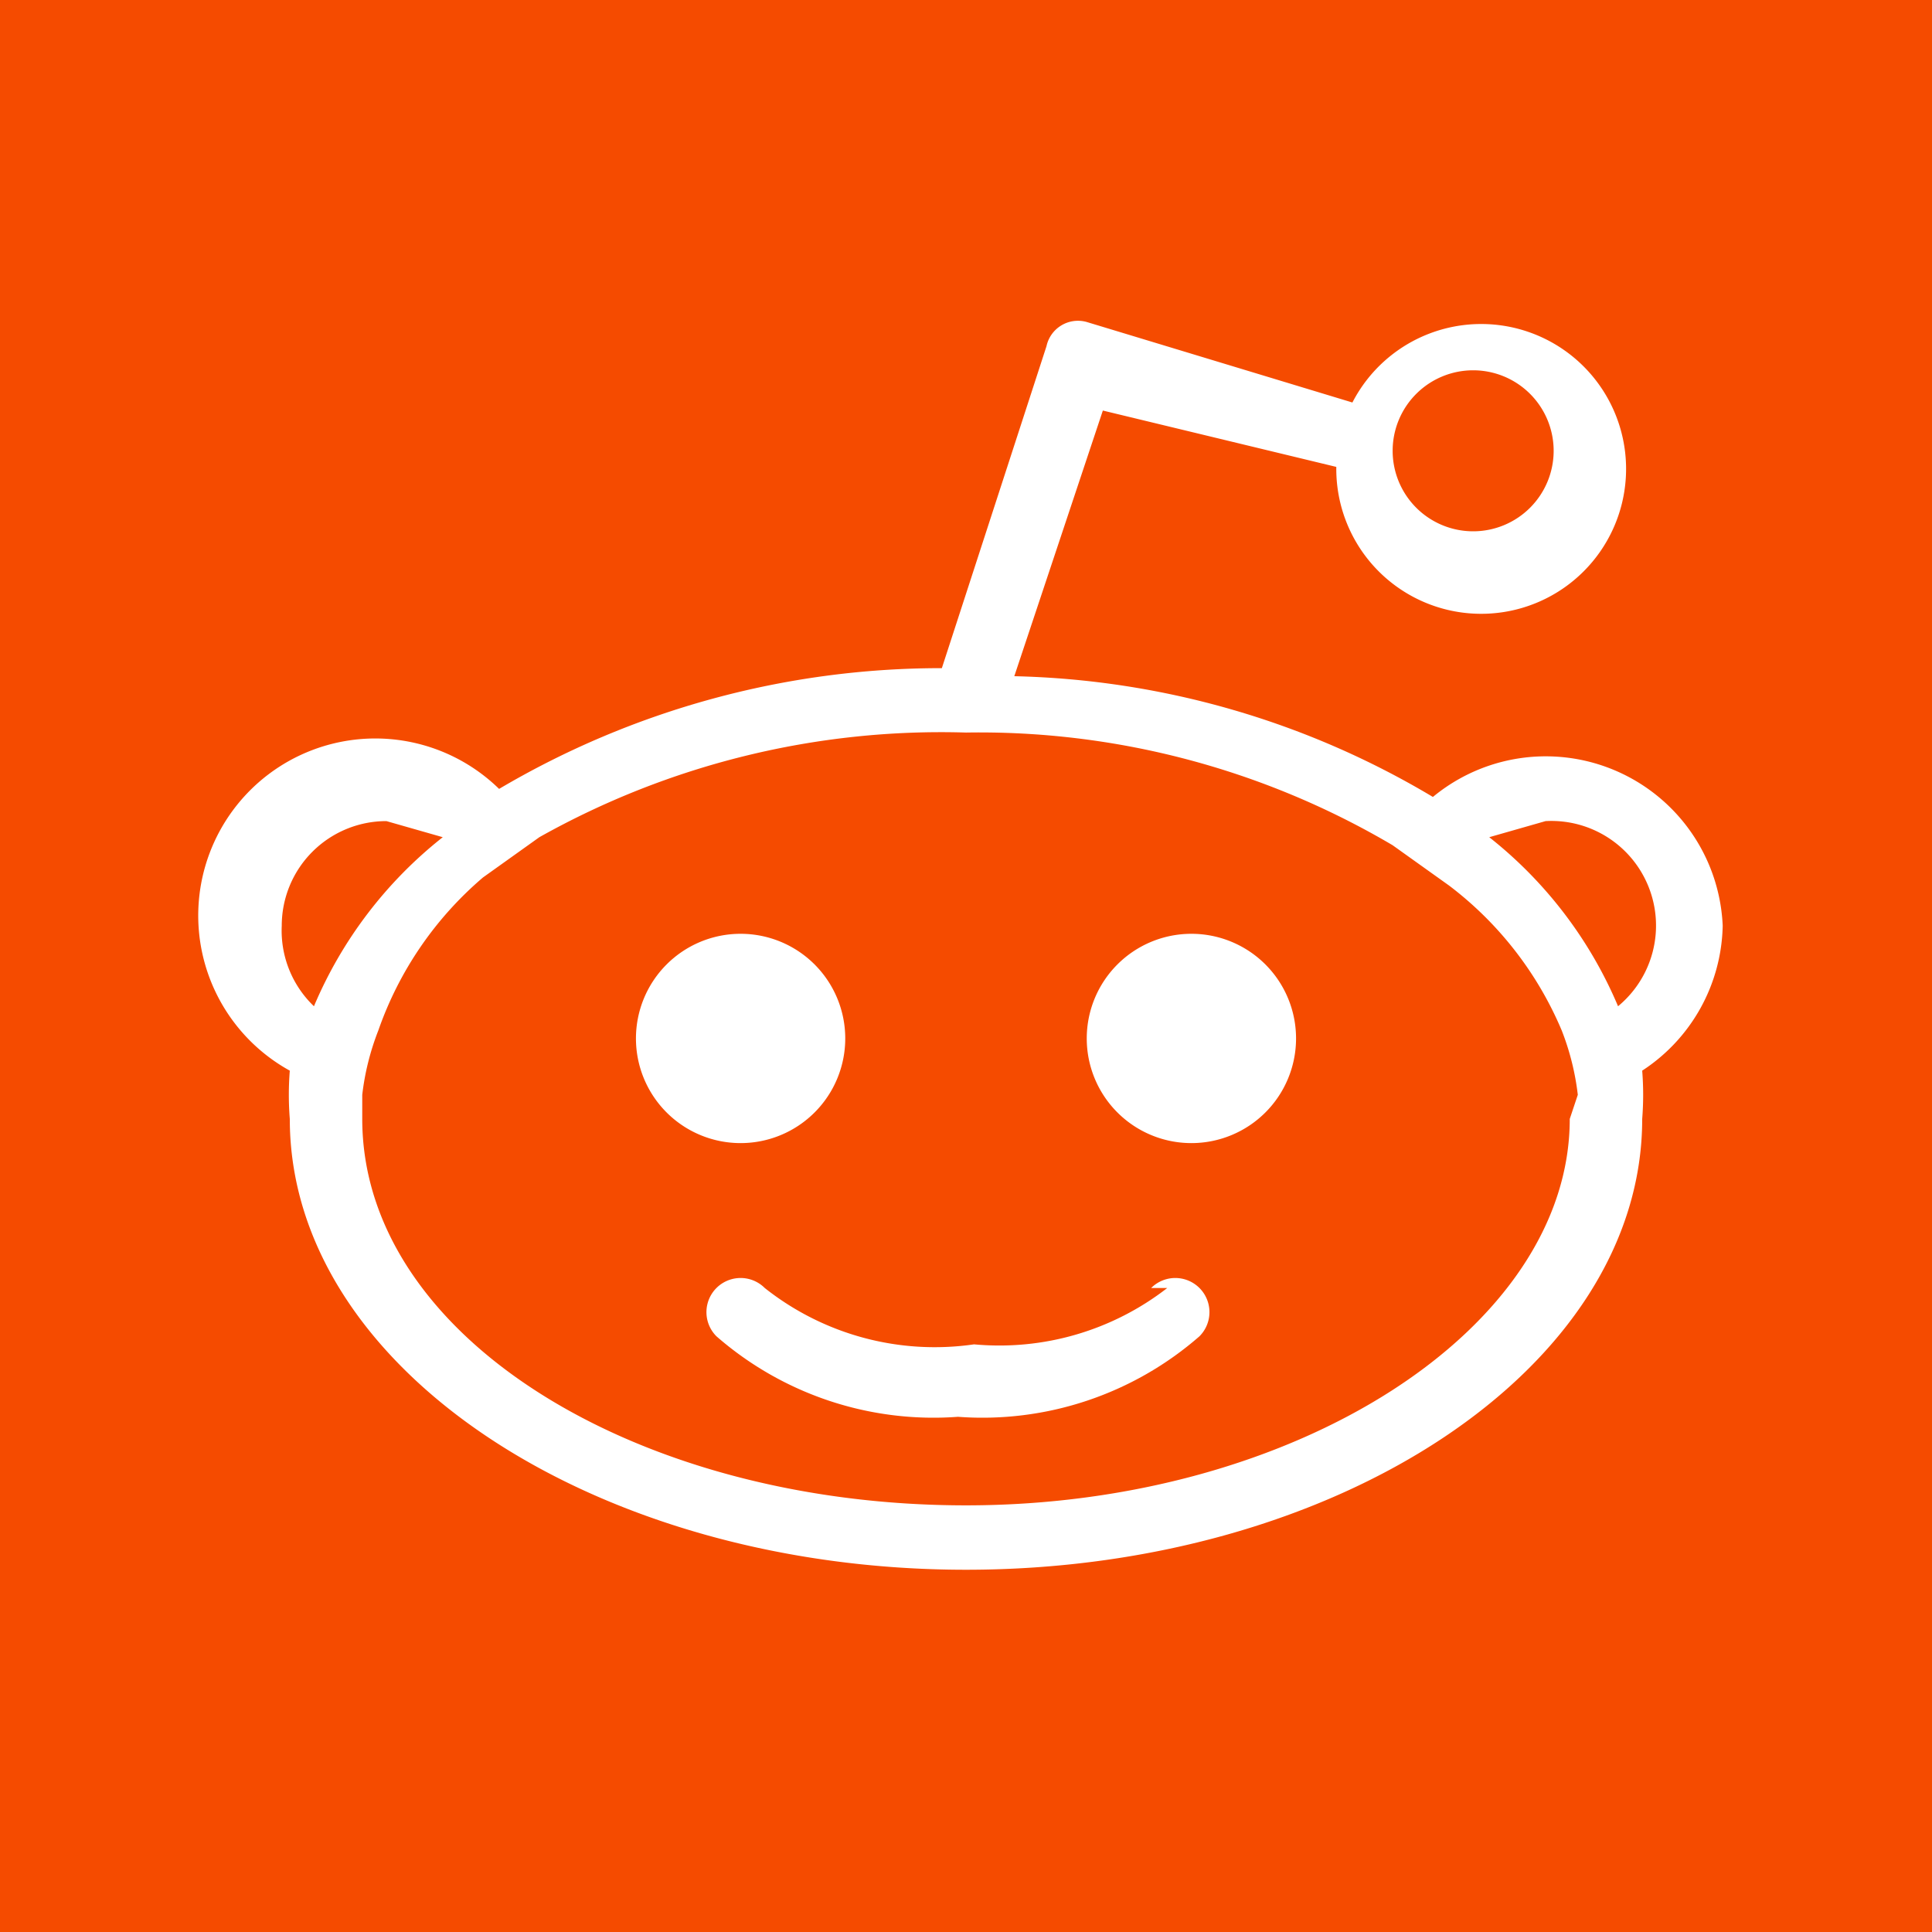 <svg xmlns="http://www.w3.org/2000/svg" viewBox="0 0 24 24">
  <title>share-reddit</title>
  <rect width="24" height="24" fill="#f54b00"/>
  <g>
    <path d="M21.4,11.5a2.2,2.2,0,0,0-3.6-1.6,10.6,10.6,0,0,0-5.2-1.5l1.1-3.3,2.9.7a1.8,1.8,0,1,0,.2-.8L13.5,4a.4.4,0,0,0-.5.3L11.7,8.3A10.8,10.8,0,0,0,6.2,9.8a2.2,2.2,0,1,0-2.6,3.5,3.8,3.8,0,0,0,0,.6c0,3.1,3.8,5.6,8.4,5.6s8.4-2.5,8.4-5.6a3.8,3.8,0,0,0,0-.6A2.2,2.2,0,0,0,21.4,11.5ZM18.3,4.6a1,1,0,1,1-1,1A1,1,0,0,1,18.3,4.6ZM3.5,11.5a1.3,1.3,0,0,1,1.3-1.3l.7.2a5.3,5.3,0,0,0-1.6,2.1A1.3,1.3,0,0,1,3.5,11.5Zm16,2.4c0,2.6-3.4,4.8-7.5,4.8s-7.5-2.1-7.5-4.8v-.3a3.2,3.2,0,0,1,.2-.8A4.4,4.4,0,0,1,6,10.9l.7-.5A10.2,10.2,0,0,1,12,9.1a10.1,10.1,0,0,1,5.3,1.4l.7.5a4.4,4.4,0,0,1,1.4,1.8,3.2,3.2,0,0,1,.2.8Zm.6-1.4a5.3,5.3,0,0,0-1.6-2.1l.7-.2a1.3,1.3,0,0,1,.9,2.3Z" fill="#fff"/>
    <path d="M10.5,12.9a1.3,1.3,0,0,0-1.3-1.3,1.3,1.3,0,0,0-1.3,1.3,1.3,1.3,0,0,0,1.3,1.3A1.3,1.3,0,0,0,10.5,12.9Z" fill="#fff"/>
    <path d="M14.8,11.6a1.3,1.3,0,0,0-1.3,1.3,1.3,1.3,0,0,0,1.3,1.3,1.3,1.3,0,0,0,1.3-1.3A1.3,1.3,0,0,0,14.8,11.6Z" fill="#fff"/>
    <path d="M14.5,16a3.4,3.4,0,0,1-2.4.7h0A3.4,3.4,0,0,1,9.5,16a.4.4,0,0,0-.6.6,4.1,4.1,0,0,0,3,1h0a4.1,4.1,0,0,0,3-1,.4.4,0,1,0-.6-.6Z" fill="#fff"/>
  </g>
</svg>
